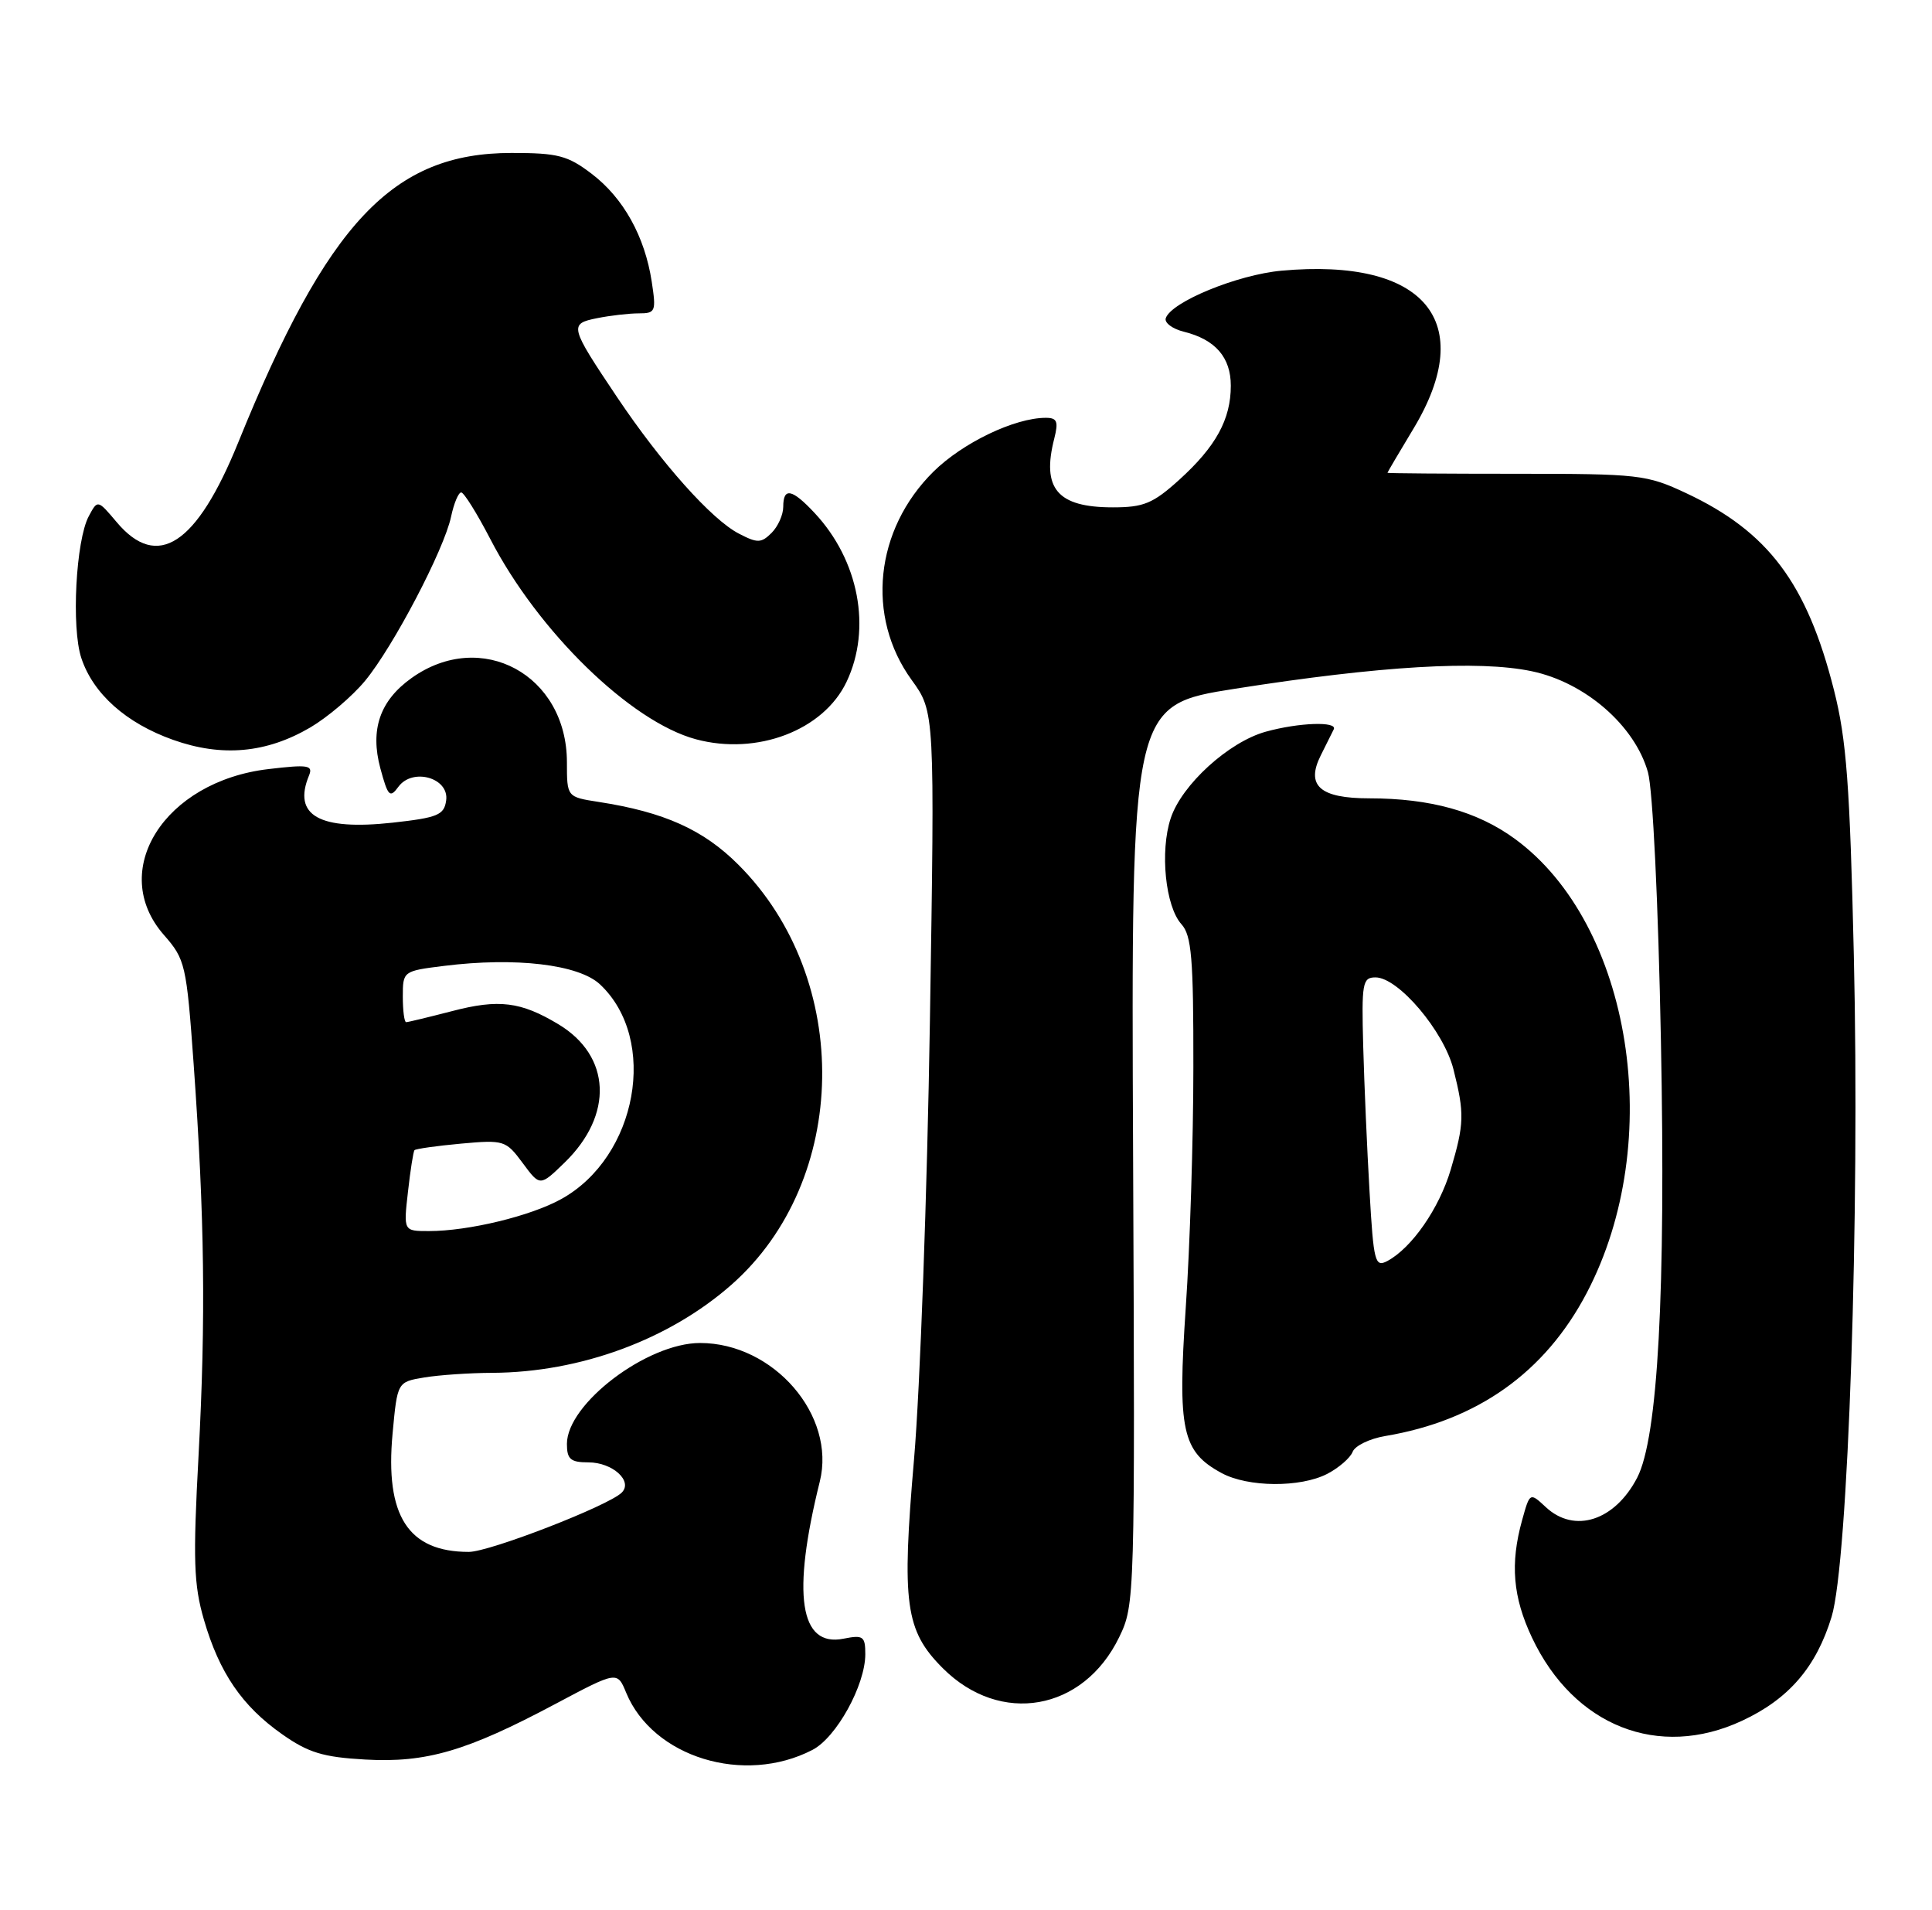 <?xml version="1.0" encoding="UTF-8" standalone="no"?>
<!DOCTYPE svg PUBLIC "-//W3C//DTD SVG 1.1//EN" "http://www.w3.org/Graphics/SVG/1.1/DTD/svg11.dtd" >
<svg xmlns="http://www.w3.org/2000/svg" xmlns:xlink="http://www.w3.org/1999/xlink" version="1.1" viewBox="0 0 259 256">
 <g >
 <path fill="currentColor"
d=" M 108.91 234.54 C 112.12 232.89 116.00 225.86 116.00 221.71 C 116.00 219.31 115.72 219.11 113.09 219.63 C 107.20 220.81 106.13 213.74 109.90 198.57 C 112.10 189.70 103.71 180.00 93.85 180.00 C 86.74 180.00 76.00 188.15 76.00 193.53 C 76.00 195.58 76.49 196.00 78.88 196.00 C 82.11 196.00 84.89 198.51 83.35 200.05 C 81.59 201.81 65.63 208.00 62.85 208.00 C 54.71 208.00 51.60 203.17 52.63 192.12 C 53.27 185.22 53.27 185.22 56.88 184.62 C 58.87 184.29 62.98 184.01 66.00 184.00 C 77.80 183.94 89.71 179.55 98.07 172.18 C 113.89 158.23 114.33 131.24 99.00 115.91 C 94.30 111.20 89.04 108.84 80.25 107.48 C 76.00 106.82 76.00 106.82 76.00 102.16 C 75.99 90.44 64.52 84.22 55.18 90.87 C 50.93 93.90 49.59 97.77 50.99 102.98 C 52.01 106.75 52.27 107.01 53.41 105.45 C 55.32 102.85 60.25 104.26 59.81 107.29 C 59.54 109.24 58.68 109.59 52.65 110.26 C 42.80 111.34 39.20 109.31 41.43 103.93 C 41.99 102.56 41.30 102.45 35.99 103.08 C 22.01 104.72 14.44 116.74 21.98 125.32 C 24.84 128.58 25.00 129.27 25.96 142.61 C 27.43 163.21 27.60 176.61 26.62 195.03 C 25.86 209.10 25.97 212.39 27.34 217.10 C 29.40 224.20 32.46 228.67 37.81 232.43 C 41.33 234.91 43.30 235.51 48.96 235.83 C 57.15 236.29 62.56 234.71 74.47 228.37 C 82.75 223.97 82.75 223.97 83.95 226.89 C 87.54 235.54 99.75 239.28 108.91 234.54 Z  M 233.54 230.63 C 239.80 227.72 243.48 223.44 245.54 216.70 C 247.77 209.38 249.34 162.75 248.52 128.00 C 247.99 105.21 247.54 99.13 245.86 92.50 C 242.24 78.18 237.05 71.26 226.05 66.10 C 220.74 63.61 219.74 63.50 203.25 63.50 C 193.77 63.50 186.00 63.44 186.00 63.37 C 186.00 63.30 187.57 60.63 189.50 57.43 C 198.14 43.08 190.99 34.54 171.80 36.28 C 165.89 36.82 157.01 40.46 156.28 42.65 C 156.08 43.26 157.17 44.08 158.71 44.46 C 162.93 45.51 165.00 47.89 165.00 51.70 C 165.00 56.22 162.99 59.87 158.06 64.33 C 154.57 67.48 153.32 68.00 149.19 68.00 C 141.74 68.00 139.61 65.49 141.34 58.75 C 141.91 56.49 141.71 56.00 140.20 56.00 C 136.02 56.00 129.06 59.34 125.13 63.22 C 117.28 70.99 116.06 82.64 122.21 91.13 C 125.32 95.42 125.32 95.42 124.66 136.96 C 124.30 159.81 123.34 186.15 122.54 195.50 C 120.86 214.95 121.35 218.55 126.39 223.59 C 134.10 231.30 145.23 229.34 150.03 219.44 C 152.14 215.08 152.16 214.47 151.90 154.77 C 151.64 94.50 151.64 94.50 165.57 92.31 C 185.04 89.25 198.20 88.47 205.32 89.96 C 212.49 91.45 219.16 97.24 220.92 103.50 C 221.57 105.83 222.30 120.86 222.66 139.50 C 223.32 173.20 222.26 192.67 219.48 198.05 C 216.48 203.83 211.07 205.58 207.23 202.00 C 205.09 200.01 205.09 200.01 204.05 203.75 C 202.43 209.58 202.81 214.06 205.38 219.50 C 210.99 231.35 222.35 235.85 233.54 230.63 Z  M 177.93 197.54 C 179.48 196.73 181.01 195.41 181.33 194.59 C 181.64 193.78 183.61 192.82 185.70 192.47 C 198.04 190.40 207.12 183.96 212.71 173.30 C 223.37 152.99 218.77 123.88 203.08 112.43 C 198.05 108.75 191.74 107.00 183.57 107.00 C 176.93 107.00 175.02 105.30 177.07 101.22 C 177.82 99.72 178.60 98.16 178.80 97.75 C 179.33 96.66 174.11 96.84 169.68 98.07 C 164.71 99.45 158.42 105.18 156.94 109.68 C 155.48 114.10 156.23 121.49 158.38 123.87 C 159.74 125.37 160.00 128.42 159.98 143.08 C 159.98 152.66 159.52 167.14 158.96 175.26 C 157.85 191.71 158.46 194.56 163.76 197.43 C 167.30 199.35 174.32 199.40 177.93 197.54 Z  M 41.60 97.50 C 43.94 96.12 47.24 93.31 48.94 91.25 C 52.73 86.66 59.53 73.68 60.47 69.25 C 60.85 67.46 61.46 66.00 61.83 66.00 C 62.20 66.01 63.95 68.82 65.73 72.25 C 72.15 84.66 84.54 96.72 93.28 99.08 C 101.49 101.29 110.40 97.89 113.49 91.38 C 116.88 84.24 115.14 75.10 109.20 68.75 C 106.17 65.51 105.00 65.28 105.00 67.93 C 105.00 68.99 104.30 70.56 103.44 71.42 C 102.05 72.80 101.55 72.82 99.07 71.53 C 95.41 69.65 88.68 62.10 82.75 53.27 C 76.34 43.71 76.26 43.40 80.07 42.64 C 81.82 42.29 84.32 42.00 85.64 42.00 C 87.88 42.00 87.98 41.75 87.37 37.75 C 86.44 31.68 83.58 26.55 79.34 23.31 C 76.10 20.84 74.79 20.50 68.58 20.50 C 52.66 20.50 43.91 29.77 31.93 59.32 C 26.36 73.04 21.11 76.48 15.64 69.98 C 13.09 66.96 13.09 66.96 11.90 69.19 C 10.17 72.42 9.55 84.12 10.90 88.19 C 12.48 92.98 16.90 96.92 23.20 99.16 C 29.75 101.49 35.71 100.95 41.60 97.50 Z  M 54.69 159.75 C 55.01 156.86 55.41 154.35 55.56 154.16 C 55.72 153.98 58.52 153.58 61.80 153.28 C 67.57 152.76 67.82 152.84 70.07 155.88 C 72.39 159.02 72.39 159.02 75.68 155.83 C 82.28 149.43 81.93 141.53 74.86 137.28 C 69.82 134.25 66.87 133.88 60.60 135.52 C 57.46 136.33 54.70 137.00 54.45 137.00 C 54.20 137.00 54.00 135.46 54.00 133.57 C 54.00 130.17 54.04 130.14 59.51 129.46 C 69.11 128.26 77.59 129.26 80.44 131.94 C 88.30 139.32 85.45 155.07 75.24 160.71 C 71.13 162.99 62.80 165.00 57.50 165.00 C 54.09 165.00 54.09 165.00 54.69 159.75 Z  M 183.60 159.73 C 183.27 154.11 182.89 145.34 182.75 140.25 C 182.52 131.73 182.65 131.00 184.40 131.00 C 187.46 131.00 193.56 138.21 194.85 143.33 C 196.34 149.24 196.30 150.62 194.48 156.77 C 192.93 161.97 189.27 167.25 185.99 169.01 C 184.33 169.89 184.14 169.18 183.60 159.73 Z "/>
</g>
</svg>